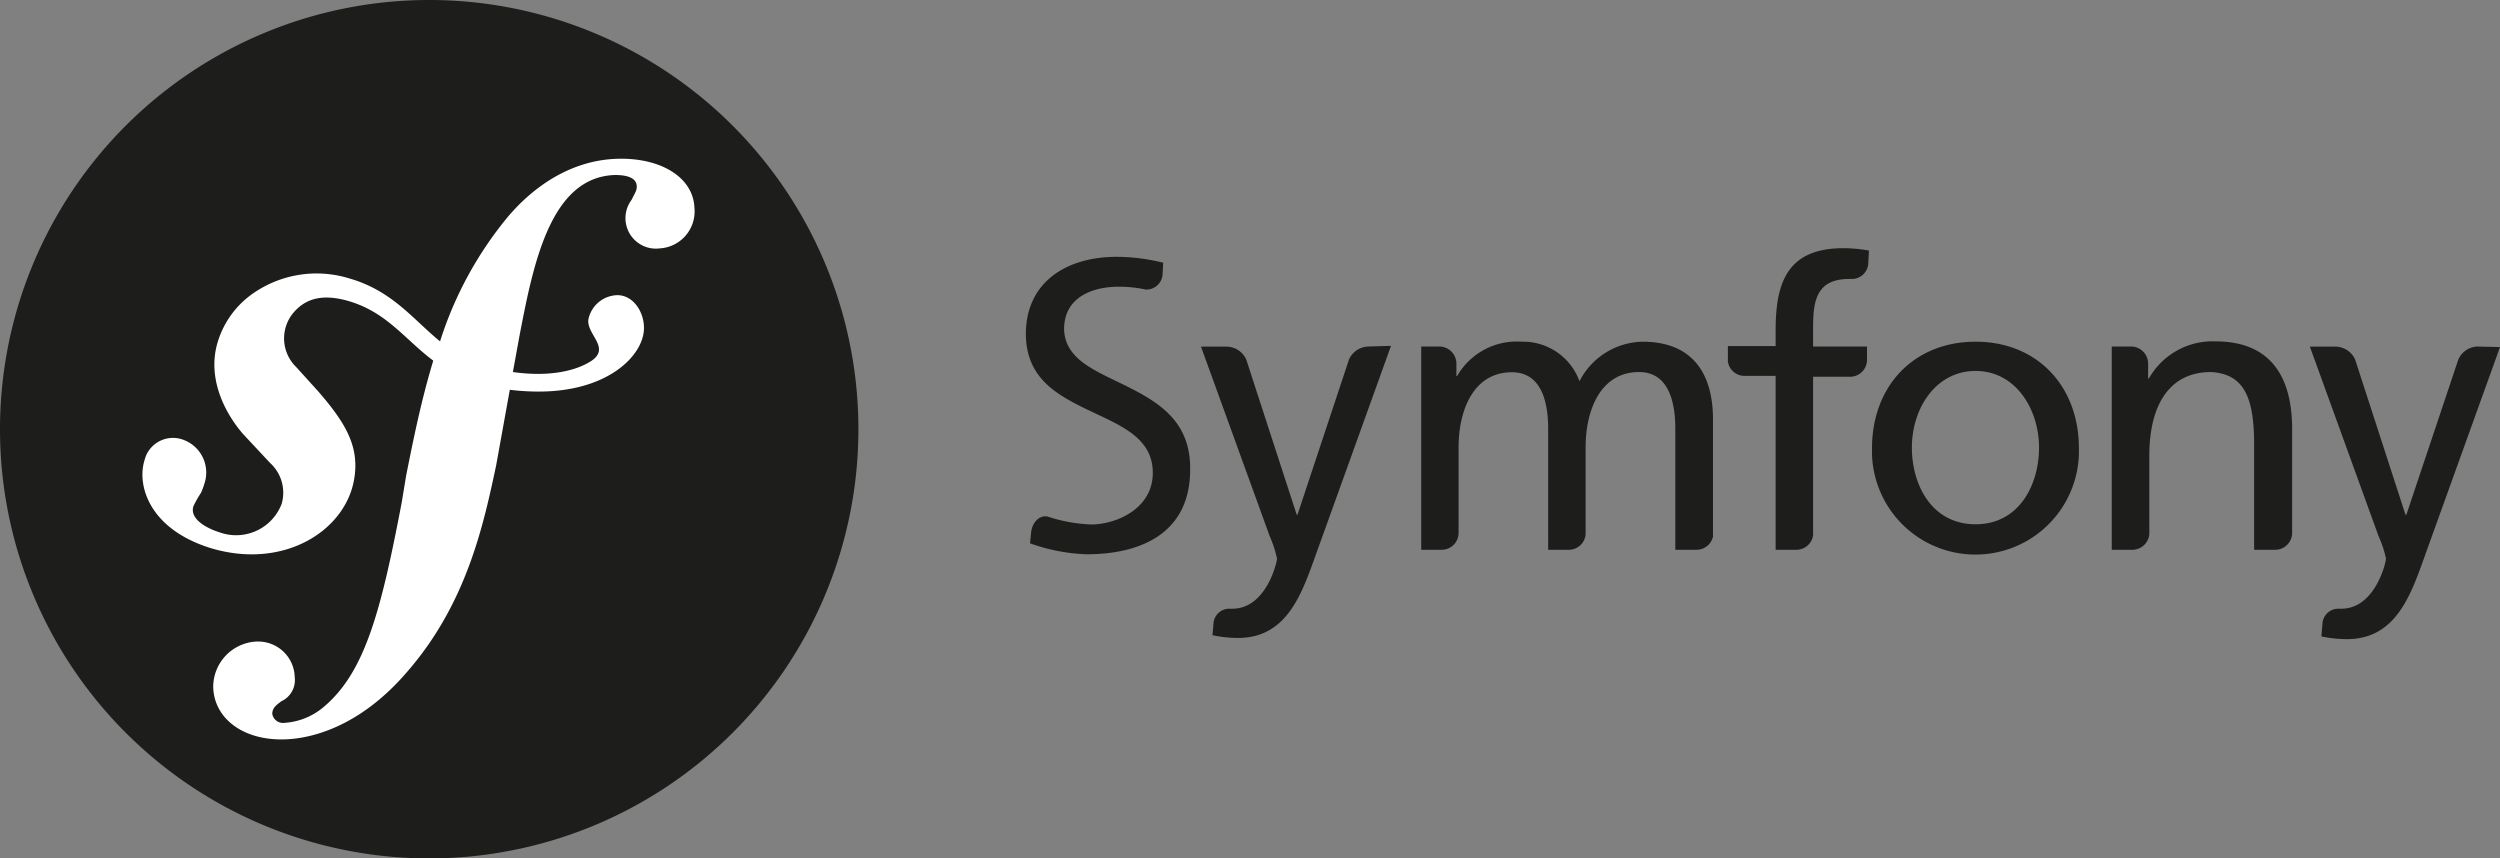 <svg id="Capa_1" data-name="Capa 1" xmlns="http://www.w3.org/2000/svg" viewBox="0 0 228.27 78.38"><rect x="0" y="0" width="228.27" height="78.38" fill="#808080" stroke="none"/><defs><style>.cls-1{fill:#1d1d1b;}.cls-2{fill:#fff;}</style></defs><title>symfony</title><g id="carrŽ"><path class="cls-1" d="M107.91,59.18A39.19,39.19,0,1,1,68.71,20h0A39.19,39.19,0,0,1,107.91,59.18Z" transform="translate(-29.53 -20)"/><path class="cls-2" d="M85.85,34.5c-4,.13-7.45,2.33-10,5.36a33.92,33.92,0,0,0-6.14,11.31c-2.46-2-4.35-4.62-8.29-5.75a10.14,10.14,0,0,0-9.19,1.67,8.37,8.37,0,0,0-2.81,4.1c-1.18,3.84,1.25,7.26,2.35,8.49l2.41,2.58A3.67,3.67,0,0,1,55.25,66a4.45,4.45,0,0,1-5.66,2.61c-1.14-.35-2.77-1.2-2.4-2.39A10.4,10.4,0,0,1,47.88,65a6,6,0,0,0,.3-.8,3.18,3.18,0,0,0-1.8-4,2.68,2.68,0,0,0-3.51,1.39,3.53,3.53,0,0,0-.15.46c-.69,2.22.38,6.24,6.06,8,6.66,2,12.3-1.58,13.09-6.31.51-3-.83-5.17-3.28-8l-2-2.21a3.65,3.65,0,0,1-.37-4.85c1.06-1.33,2.56-1.9,5-1.23,3.59,1,5.2,3.47,7.87,5.48-1.1,3.63-1.83,7.26-2.48,10.52l-.4,2.43c-1.91,10-3.37,15.54-7.16,18.7A6.13,6.13,0,0,1,55.54,86a1,1,0,0,1-1.15-.82h0c0-.6.49-.88.83-1.15a2.13,2.13,0,0,0,1.22-2.21A3.33,3.33,0,0,0,53,78.58h-.09A4.15,4.15,0,0,0,49,82.79c.1,2.77,2.68,4.85,6.57,4.72,2.09-.07,6.73-.92,11.31-6.37,5.34-6.24,6.83-13.4,7.95-18.63l1.25-6.92a21.27,21.27,0,0,0,2.25.16c6.64.14,10-3.29,10-5.8,0-1.51-1-3-2.43-3a2.77,2.77,0,0,0-2.63,2.14c-.3,1.39,2.11,2.65.23,3.88-1.35.87-3.75,1.48-7.14,1l.62-3.4c1.25-6.46,2.8-14.4,8.69-14.59.43,0,2,0,2,1.05,0,.35-.08.44-.48,1.23a2.78,2.78,0,0,0,.57,3.89,2.75,2.75,0,0,0,2,.53A3.38,3.38,0,0,0,92.94,39C92.84,36.17,89.83,34.37,85.85,34.5Z" transform="translate(-29.53 -20)"/><path class="cls-1" d="M209.92,51.2c5.64,0,9.43,4.08,9.43,9.72a9.45,9.45,0,0,1-18.89.61c0-.2,0-.41,0-.61C200.46,55.28,204.25,51.2,209.92,51.2Zm0,16.67c4,0,5.79-3.64,5.79-7,0-3.53-2.15-7-5.79-7s-5.82,3.42-5.82,7C204.1,64.23,205.88,67.87,209.92,67.87Z" transform="translate(-29.53 -20)"/><path class="cls-1" d="M200,52.93V51.64h-4.92V49.87c0-2.51.37-4.4,3.31-4.4h.18A1.5,1.5,0,0,0,200.12,44v0l.06-1.12a13.67,13.67,0,0,0-2.3-.22c-5.06,0-6.22,3-6.22,7.47V51.6H187.3V53a1.53,1.53,0,0,0,1.53,1.32h2.83V70.2h1.89a1.54,1.54,0,0,0,1.53-1.34V54.4h3.42A1.54,1.54,0,0,0,200,52.93Z" transform="translate(-29.53 -20)"/><path class="cls-1" d="M154.44,51.64h0a2,2,0,0,0-1.73,1.17L148,67h-.07l-4.61-14.18a2,2,0,0,0-1.73-1.17h-2.4L145.48,69a10,10,0,0,1,.65,2c0,.37-1,4.58-4.07,4.58h-.23a1.45,1.45,0,0,0-1.5,1.35L140.24,78a11.46,11.46,0,0,0,2.33.25c4.51,0,5.85-4.11,7.13-7.67l6.84-19Z" transform="translate(-29.53 -20)"/><path class="cls-1" d="M132.69,55.41c-2.82-1.45-5.91-2.43-6-5.34,0-3.09,2.85-3.9,5-3.89h0a11.21,11.21,0,0,1,2.45.26h0a1.49,1.49,0,0,0,1.54-1.33l.06-1.12a17.85,17.85,0,0,0-4.24-.54c-4.75,0-8.28,2.43-8.3,7,0,4,2.7,5.54,5.59,6.94s6,2.49,6,5.78-3.34,4.71-5.62,4.72a14.34,14.34,0,0,1-4-.73c-.76-.13-1.39.55-1.49,1.45l-.1,1a17,17,0,0,0,5.14,1h0c5.32,0,9.46-2.16,9.48-7.68C138.28,58.66,135.57,56.87,132.69,55.41Z" transform="translate(-29.53 -20)"/><path class="cls-1" d="M184.43,70.2h0a1.55,1.55,0,0,0,1.51-1.2V58.3c0-4-1.71-7.1-6.44-7.1a6.61,6.61,0,0,0-5.75,3.61,5.48,5.48,0,0,0-5.28-3.61,6.28,6.28,0,0,0-5.89,3.13h-.07V53.18A1.57,1.57,0,0,0,161,51.64h-1.7V70.2h1.86a1.54,1.54,0,0,0,1.55-1.53v0h0v-7.8c0-3.46,1.38-6.88,4.87-6.88,2.77,0,3.31,2.87,3.31,5.16V70.2h1.89a1.54,1.54,0,0,0,1.53-1.41V60.85c0-3.46,1.39-6.88,4.88-6.88,2.76,0,3.31,2.87,3.31,5.16V70.2Z" transform="translate(-29.53 -20)"/><path class="cls-1" d="M237.28,70.2h0a1.55,1.55,0,0,0,1.54-1.48V59.17c0-5-2.15-8-7-8a6.68,6.68,0,0,0-6.08,3.39h-.07V53.2h0a1.56,1.56,0,0,0-1.55-1.56h-1.77V70.2h1.89a1.56,1.56,0,0,0,1.54-1.43V61.61c0-4.51,1.75-7.64,5.64-7.64,3,.18,3.93,2.29,3.93,6.62V70.2Z" transform="translate(-29.53 -20)"/><path class="cls-1" d="M255.69,51.64h0A2,2,0,0,0,254,52.81L249.25,67h-.08l-4.6-14.18a2,2,0,0,0-1.73-1.17h-2.4L246.73,69a10,10,0,0,1,.66,2c0,.37-1,4.58-4.08,4.58h-.22a1.45,1.45,0,0,0-1.5,1.35l-.1,1.18a11.46,11.46,0,0,0,2.33.25c4.52,0,5.86-4.11,7.14-7.67l6.84-19Z" transform="translate(-29.53 -20)"/></g></svg>